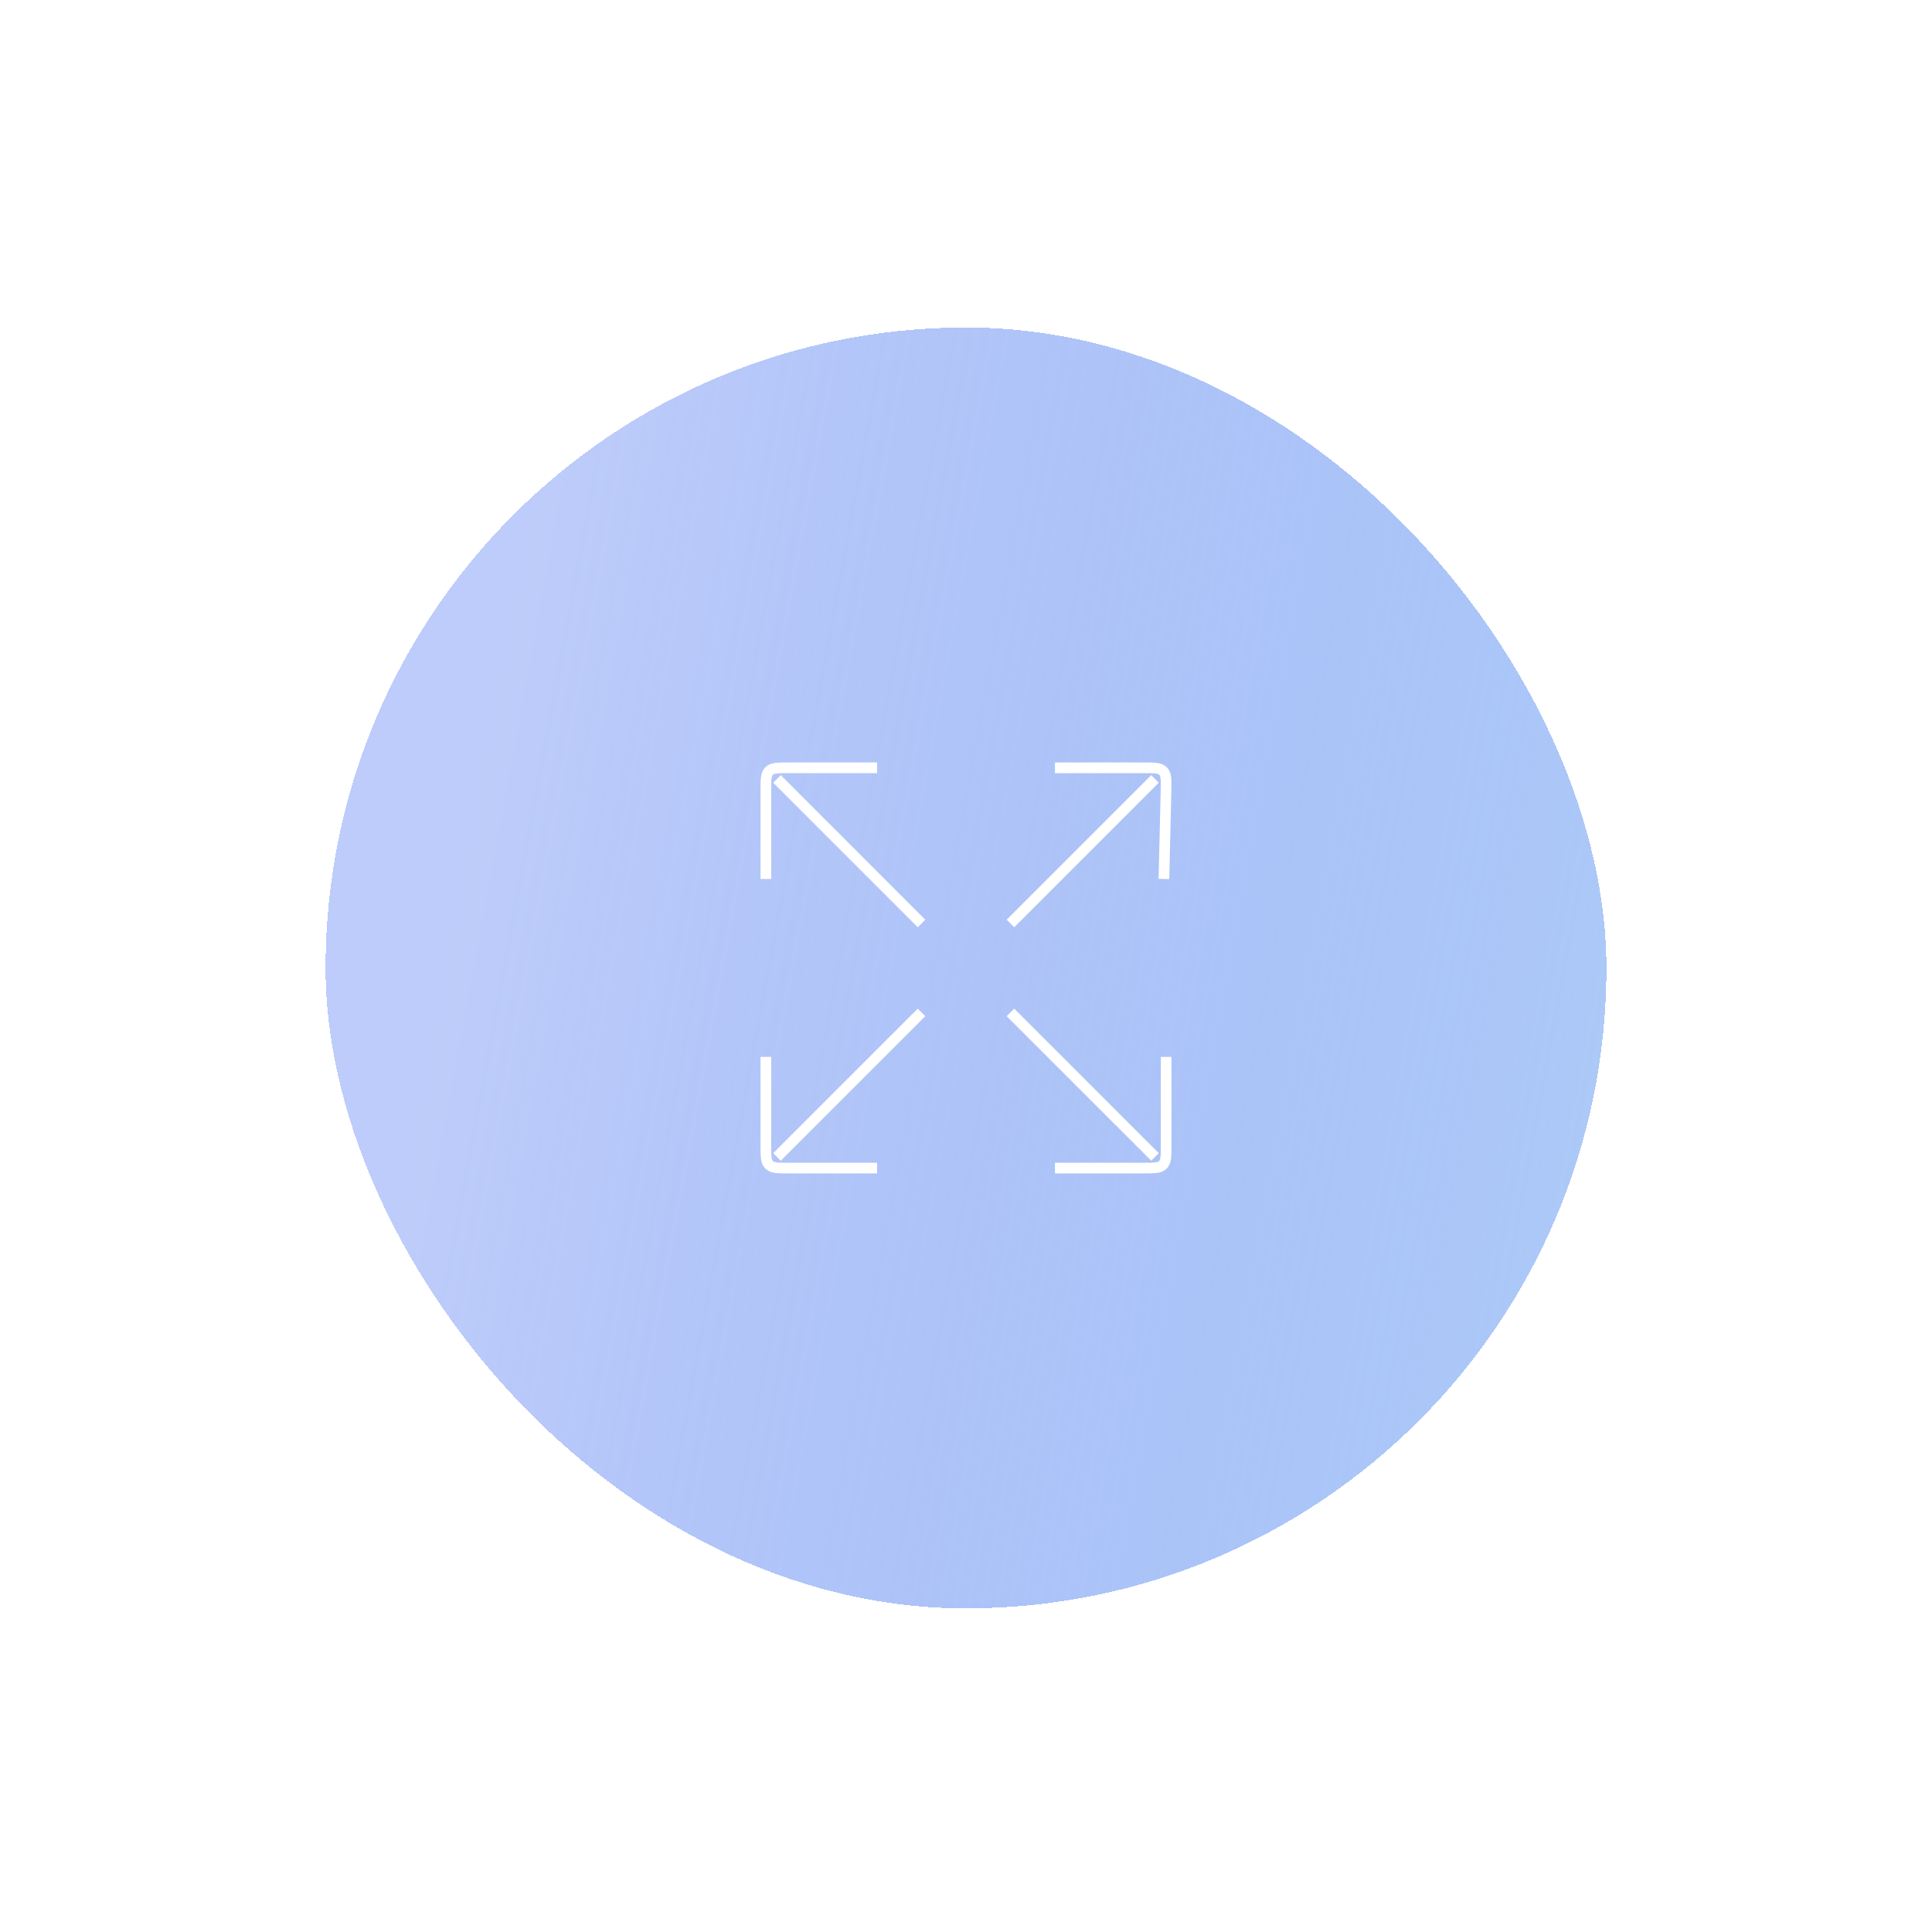 <svg width="181" height="181" viewBox="0 0 181 181" fill="none" xmlns="http://www.w3.org/2000/svg">
<g filter="url(#filter0_bd_421_4610)">
<rect x="30.5" y="26.682" width="120" height="120" rx="60" fill="url(#paint0_linear_421_4610)" fill-opacity="1" shape-rendering="crispEdges"/>
<path d="M94.666 82.515L108.208 68.973M109.044 78.348L109.239 70.064C109.263 69.061 109.275 68.559 108.967 68.245C108.659 67.932 108.156 67.932 107.148 67.932H98.833" stroke="white" strokeWidth="3.125" strokeLinecap="round" stroke-linejoin="round"/>
<path d="M86.333 82.515L72.792 68.974M82.167 67.932H73.833C72.851 67.932 72.36 67.932 72.055 68.237C71.75 68.542 71.75 69.033 71.75 70.015V78.348" stroke="white" strokeWidth="3.125" strokeLinecap="round" stroke-linejoin="round"/>
<path d="M86.333 90.848L72.792 104.389M71.75 95.014V103.348C71.75 104.33 71.75 104.821 72.055 105.126C72.36 105.431 72.851 105.431 73.833 105.431H82.167" stroke="white" strokeWidth="3.125" strokeLinecap="round" stroke-linejoin="round"/>
<path d="M94.666 90.848L108.208 104.389M98.833 105.431H107.167C108.149 105.431 108.64 105.431 108.945 105.126C109.25 104.821 109.25 104.33 109.25 103.348V95.014" stroke="white" strokeWidth="3.125" strokeLinecap="round" stroke-linejoin="round"/>
</g>
<defs>
<filter id="filter0_bd_421_4610" x="0.5" y="0.682" width="180" height="180" filterUnits="userSpaceOnUse" color-interpolation-filters="sRGB">
<feFlood flood-opacity="0" result="BackgroundImageFix"/>
<feGaussianBlur in="BackgroundImageFix" stdDeviation="10"/>
<feComposite in2="SourceAlpha" operator="in" result="effect1_backgroundBlur_421_4610"/>
<feColorMatrix in="SourceAlpha" type="matrix" values="0 0 0 0 0 0 0 0 0 0 0 0 0 0 0 0 0 0 127 0" result="hardAlpha"/>
<feOffset dy="4"/>
<feGaussianBlur stdDeviation="15"/>
<feComposite in2="hardAlpha" operator="out"/>
<feColorMatrix type="matrix" values="0 0 0 0 0.2 0 0 0 0 0.2 0 0 0 0 0.2 0 0 0 0.1 0"/>
<feBlend mode="normal" in2="effect1_backgroundBlur_421_4610" result="effect2_dropShadow_421_4610"/>
<feBlend mode="normal" in="SourceGraphic" in2="effect2_dropShadow_421_4610" result="shape"/>
</filter>
<linearGradient id="paint0_linear_421_4610" x1="53.357" y1="26.682" x2="175.902" y2="49.208" gradientUnits="userSpaceOnUse">
<stop stop-color="#1D50ED" stop-opacity="0.29"/>
<stop offset="1" stop-color="#87B5F4" stop-opacity="0.67"/>
</linearGradient>
</defs>
</svg>
